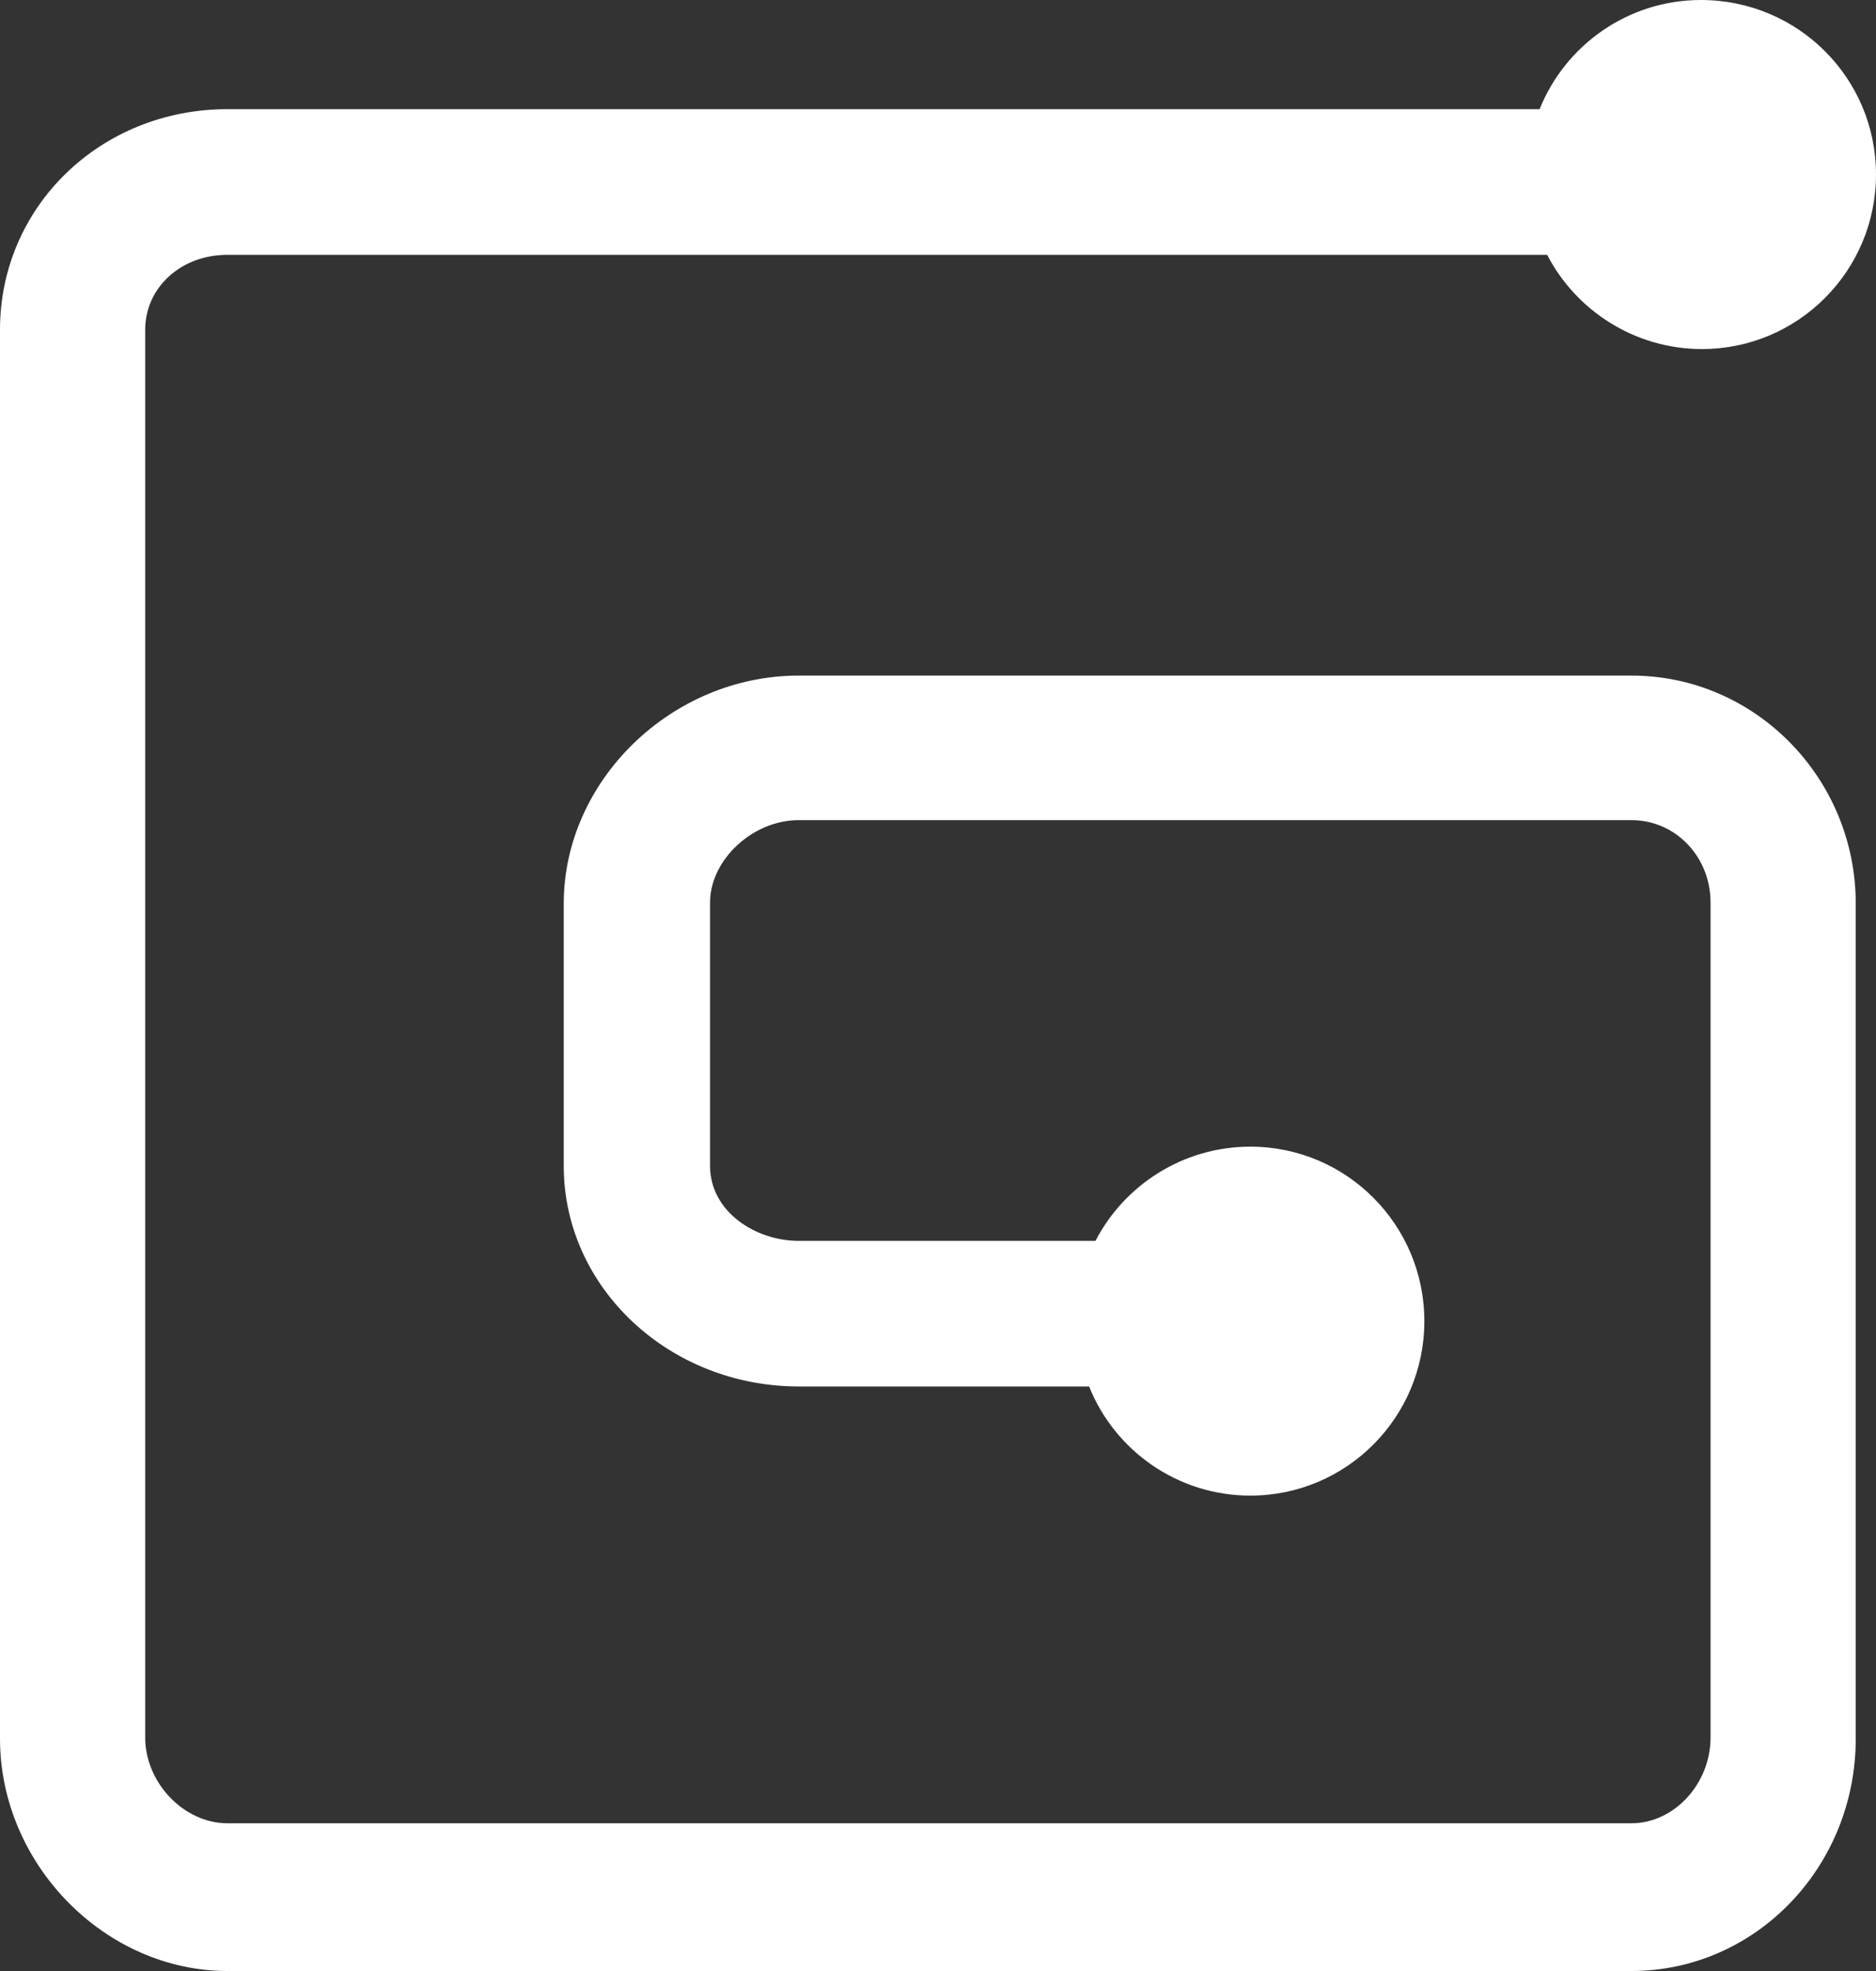 <?xml version="1.0" encoding="UTF-8"?>
<svg width="20px" height="21px" viewBox="0 0 20 21" version="1.1" xmlns="http://www.w3.org/2000/svg" xmlns:xlink="http://www.w3.org/1999/xlink">
    <rect x="0" y="0" width="20" height="21" fill="#333333" stroke="none"/>
    <!-- Generator: Sketch 52.6 (67491) - http://www.bohemiancoding.com/sketch -->
    <title>SVGID_1_-path</title>
    <desc>Created with Sketch.</desc>
    <g id="Page-1" stroke="none" stroke-width="1" fill="none" fill-rule="evenodd">
        <path d="M2.425,2.715 L16.494,2.715 C16.801,3.308 17.427,3.719 18.145,3.719 C19.169,3.719 20,2.886 20,1.859 C20,0.833 19.169,0 18.133,0 C17.359,0 16.688,0.479 16.414,1.163 L2.425,1.163 C1.07,1.163 0,2.202 0,3.513 L0,18.525 C0,19.859 1.116,21 2.425,21 L17.393,21 C18.714,21 19.784,19.894 19.784,18.525 L19.784,9.627 C19.784,8.293 18.714,7.198 17.393,7.198 L8.515,7.198 C7.16,7.198 6.01,8.316 6.01,9.627 L6.01,12.422 C6.01,13.722 7.137,14.772 8.515,14.772 L11.611,14.772 C11.884,15.456 12.555,15.935 13.33,15.935 C14.354,15.935 15.185,15.103 15.185,14.076 C15.185,13.049 14.354,12.217 13.33,12.217 C12.612,12.217 11.986,12.627 11.679,13.221 L8.515,13.221 C8.059,13.221 7.57,12.913 7.57,12.422 L7.57,9.616 C7.57,9.16 8.025,8.738 8.515,8.738 L17.393,8.738 C17.86,8.738 18.236,9.125 18.236,9.616 L18.236,18.513 C18.236,19.004 17.849,19.426 17.393,19.426 L2.425,19.426 C1.958,19.426 1.548,18.992 1.548,18.513 L1.548,3.513 C1.548,3.068 1.924,2.715 2.425,2.715 Z" id="SVGID_1_-path" fill="#FFFFFF"></path>
    </g>
</svg>